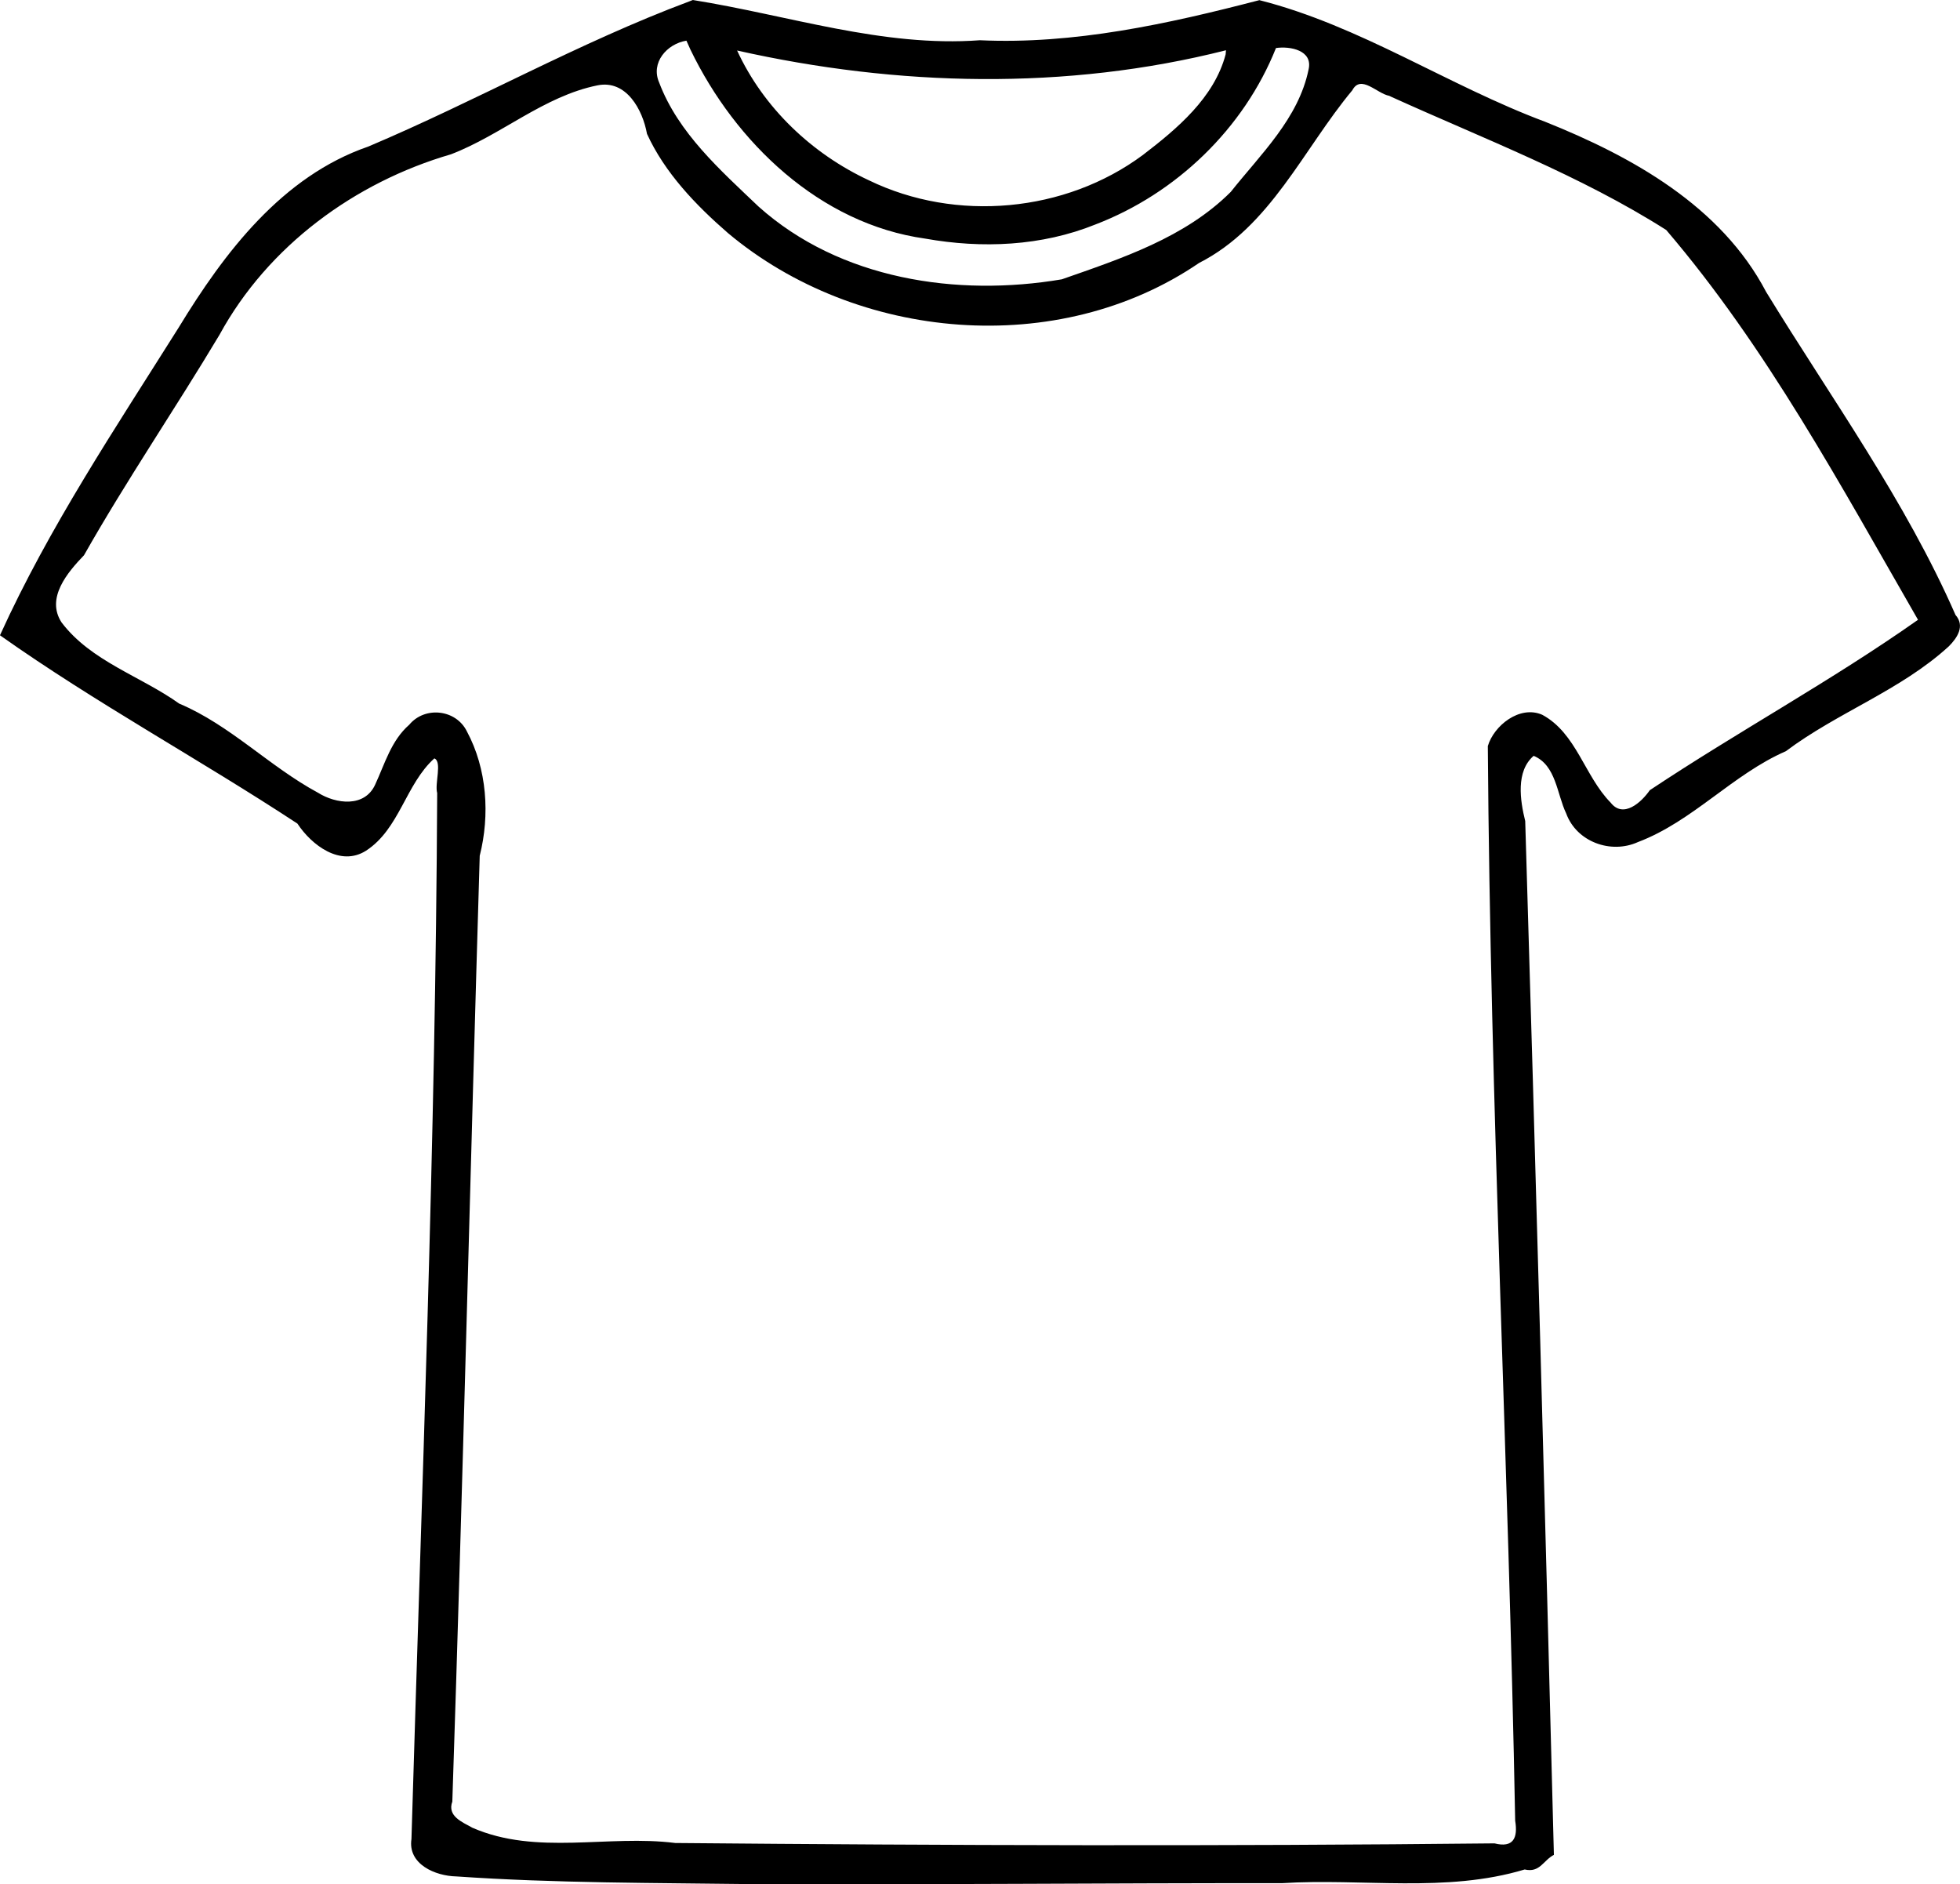 <?xml version="1.0" encoding="UTF-8" standalone="no"?>
<!-- Created with Inkscape (http://www.inkscape.org/) -->

<svg
   xml:space="preserve"
   id="svg5"
   version="1.1"
   viewBox="0 0 78.466 75.433"
   height="75.433mm"
   width="78.466mm"
   sodipodi:docname="regular.svg"
   inkscape:version="1.2.2 (732a01da63, 2022-12-09)"
   xmlns:inkscape="http://www.inkscape.org/namespaces/inkscape"
   xmlns:sodipodi="http://sodipodi.sourceforge.net/DTD/sodipodi-0.dtd"
   xmlns="http://www.w3.org/2000/svg"
   xmlns:svg="http://www.w3.org/2000/svg"><sodipodi:namedview
     id="namedview7"
     pagecolor="#ffffff"
     bordercolor="#000000"
     borderopacity="0.25"
     inkscape:showpageshadow="2"
     inkscape:pageopacity="0.0"
     inkscape:pagecheckerboard="0"
     inkscape:deskcolor="#d1d1d1"
     inkscape:document-units="mm"
     showgrid="false"
     inkscape:zoom="2"
     inkscape:cx="237.25"
     inkscape:cy="93.5"
     inkscape:window-width="1920"
     inkscape:window-height="1129"
     inkscape:window-x="1912"
     inkscape:window-y="-8"
     inkscape:window-maximized="1"
     inkscape:current-layer="layer1"><inkscape:grid
       type="xygrid"
       id="grid132"
       originx="-184.665"
       originy="-223.384" /></sodipodi:namedview><defs
     id="defs2" /><g
     inkscape:label="Ebene 1"
     inkscape:groupmode="layer"
     id="layer1"
     transform="translate(-30.592,-72.629)"><path
       id="path318"
       style="fill:#000000;stroke-width:0.182"
       d="m 58.189,72.684 c -4.412,1.647 -8.523,3.982 -12.853,5.812 -3.451,1.19 -5.763,4.244 -7.591,7.246 -2.528,4.019 -5.185,7.984 -7.154,12.319 3.838,2.717 8.003,4.971 11.908,7.539 0.568,0.863 1.718,1.74 2.748,1.084 1.341,-0.871 1.586,-2.664 2.734,-3.695 0.32,0.136 0.007,1.007 0.113,1.388 -0.064,13.963 -0.618,27.918 -1.03,41.873 -0.153,1.012 0.961,1.481 1.797,1.497 3.959,0.273 7.937,0.256 11.906,0.309 7.045,0.028 14.09,-0.047 21.134,-0.038 3.239,-0.206 6.571,0.402 9.73,-0.549 0.612,0.141 0.741,-0.364 1.169,-0.585 -0.353,-13.796 -0.732,-27.594 -1.148,-41.386 -0.206,-0.832 -0.381,-1.993 0.338,-2.611 0.901,0.376 0.927,1.525 1.302,2.306 0.415,1.138 1.789,1.637 2.871,1.147 2.193,-0.828 3.789,-2.708 5.923,-3.638 2.069,-1.554 4.601,-2.438 6.52,-4.195 0.348,-0.346 0.658,-0.82 0.272,-1.26 -2.013,-4.595 -4.977,-8.675 -7.582,-12.933 -1.803,-3.438 -5.366,-5.417 -8.843,-6.809 -3.889,-1.451 -7.395,-3.844 -11.444,-4.87 -3.662,0.953 -7.424,1.779 -11.19,1.605 -3.887,0.289 -7.655,-0.999 -11.49,-1.611 l -0.093,0.036 z m 0.045,1.934 c 1.796,3.719 5.182,6.974 9.397,7.563 2.272,0.405 4.661,0.305 6.818,-0.567 3.232,-1.239 5.939,-3.839 7.225,-7.062 0.565,-0.083 1.486,0.088 1.305,0.859 -0.401,1.96 -1.921,3.394 -3.116,4.901 -1.832,1.832 -4.375,2.664 -6.763,3.499 -4.201,0.711 -8.884,0.006 -12.144,-2.916 -1.525,-1.456 -3.211,-2.94 -3.974,-4.958 -0.352,-0.798 0.308,-1.553 1.09,-1.68 0.054,0.12 0.108,0.241 0.162,0.361 z m 21.424,0.191 c -0.461,1.736 -1.94,2.973 -3.312,4.024 -3.104,2.306 -7.483,2.703 -10.963,1.017 -2.283,-1.061 -4.224,-2.902 -5.282,-5.199 6.412,1.441 13.176,1.61 19.572,-0.01 l -0.009,0.1 z m 6.631,1.695 c 3.708,1.683 7.566,3.144 11.008,5.332 4.027,4.71 6.987,10.235 10.08,15.605 -3.471,2.447 -7.204,4.469 -10.738,6.822 -0.33,0.478 -1.06,1.151 -1.568,0.496 -1.044,-1.061 -1.369,-2.779 -2.738,-3.516 -0.907,-0.395 -1.94,0.44 -2.178,1.254 0.098,14.346 0.827,28.678 1.095,43.02 0.114,0.691 -0.073,1.098 -0.829,0.907 -10.931,0.116 -21.866,0.084 -32.795,-0.015 -2.693,-0.341 -5.55,0.511 -8.121,-0.61 -0.412,-0.229 -1.017,-0.466 -0.805,-1.048 0.419,-12.62 0.719,-25.243 1.097,-37.864 0.413,-1.635 0.293,-3.476 -0.512,-4.975 -0.432,-0.886 -1.681,-1.025 -2.309,-0.271 -0.725,0.634 -0.977,1.562 -1.365,2.398 -0.423,0.927 -1.572,0.776 -2.292,0.323 -1.94,-1.046 -3.51,-2.705 -5.553,-3.566 -1.547,-1.104 -3.533,-1.693 -4.711,-3.252 -0.635,-0.977 0.242,-2.003 0.9,-2.688 1.703,-3.006 3.654,-5.863 5.425,-8.826 1.938,-3.551 5.411,-6.102 9.265,-7.224 2.021,-0.774 3.716,-2.325 5.865,-2.76 1.159,-0.236 1.811,0.981 1.983,1.941 0.712,1.558 1.954,2.854 3.243,3.973 5.165,4.334 13.226,5.041 18.86,1.195 2.859,-1.452 4.172,-4.557 6.133,-6.911 0.344,-0.651 0.986,0.131 1.48,0.221 z" /></g></svg>
